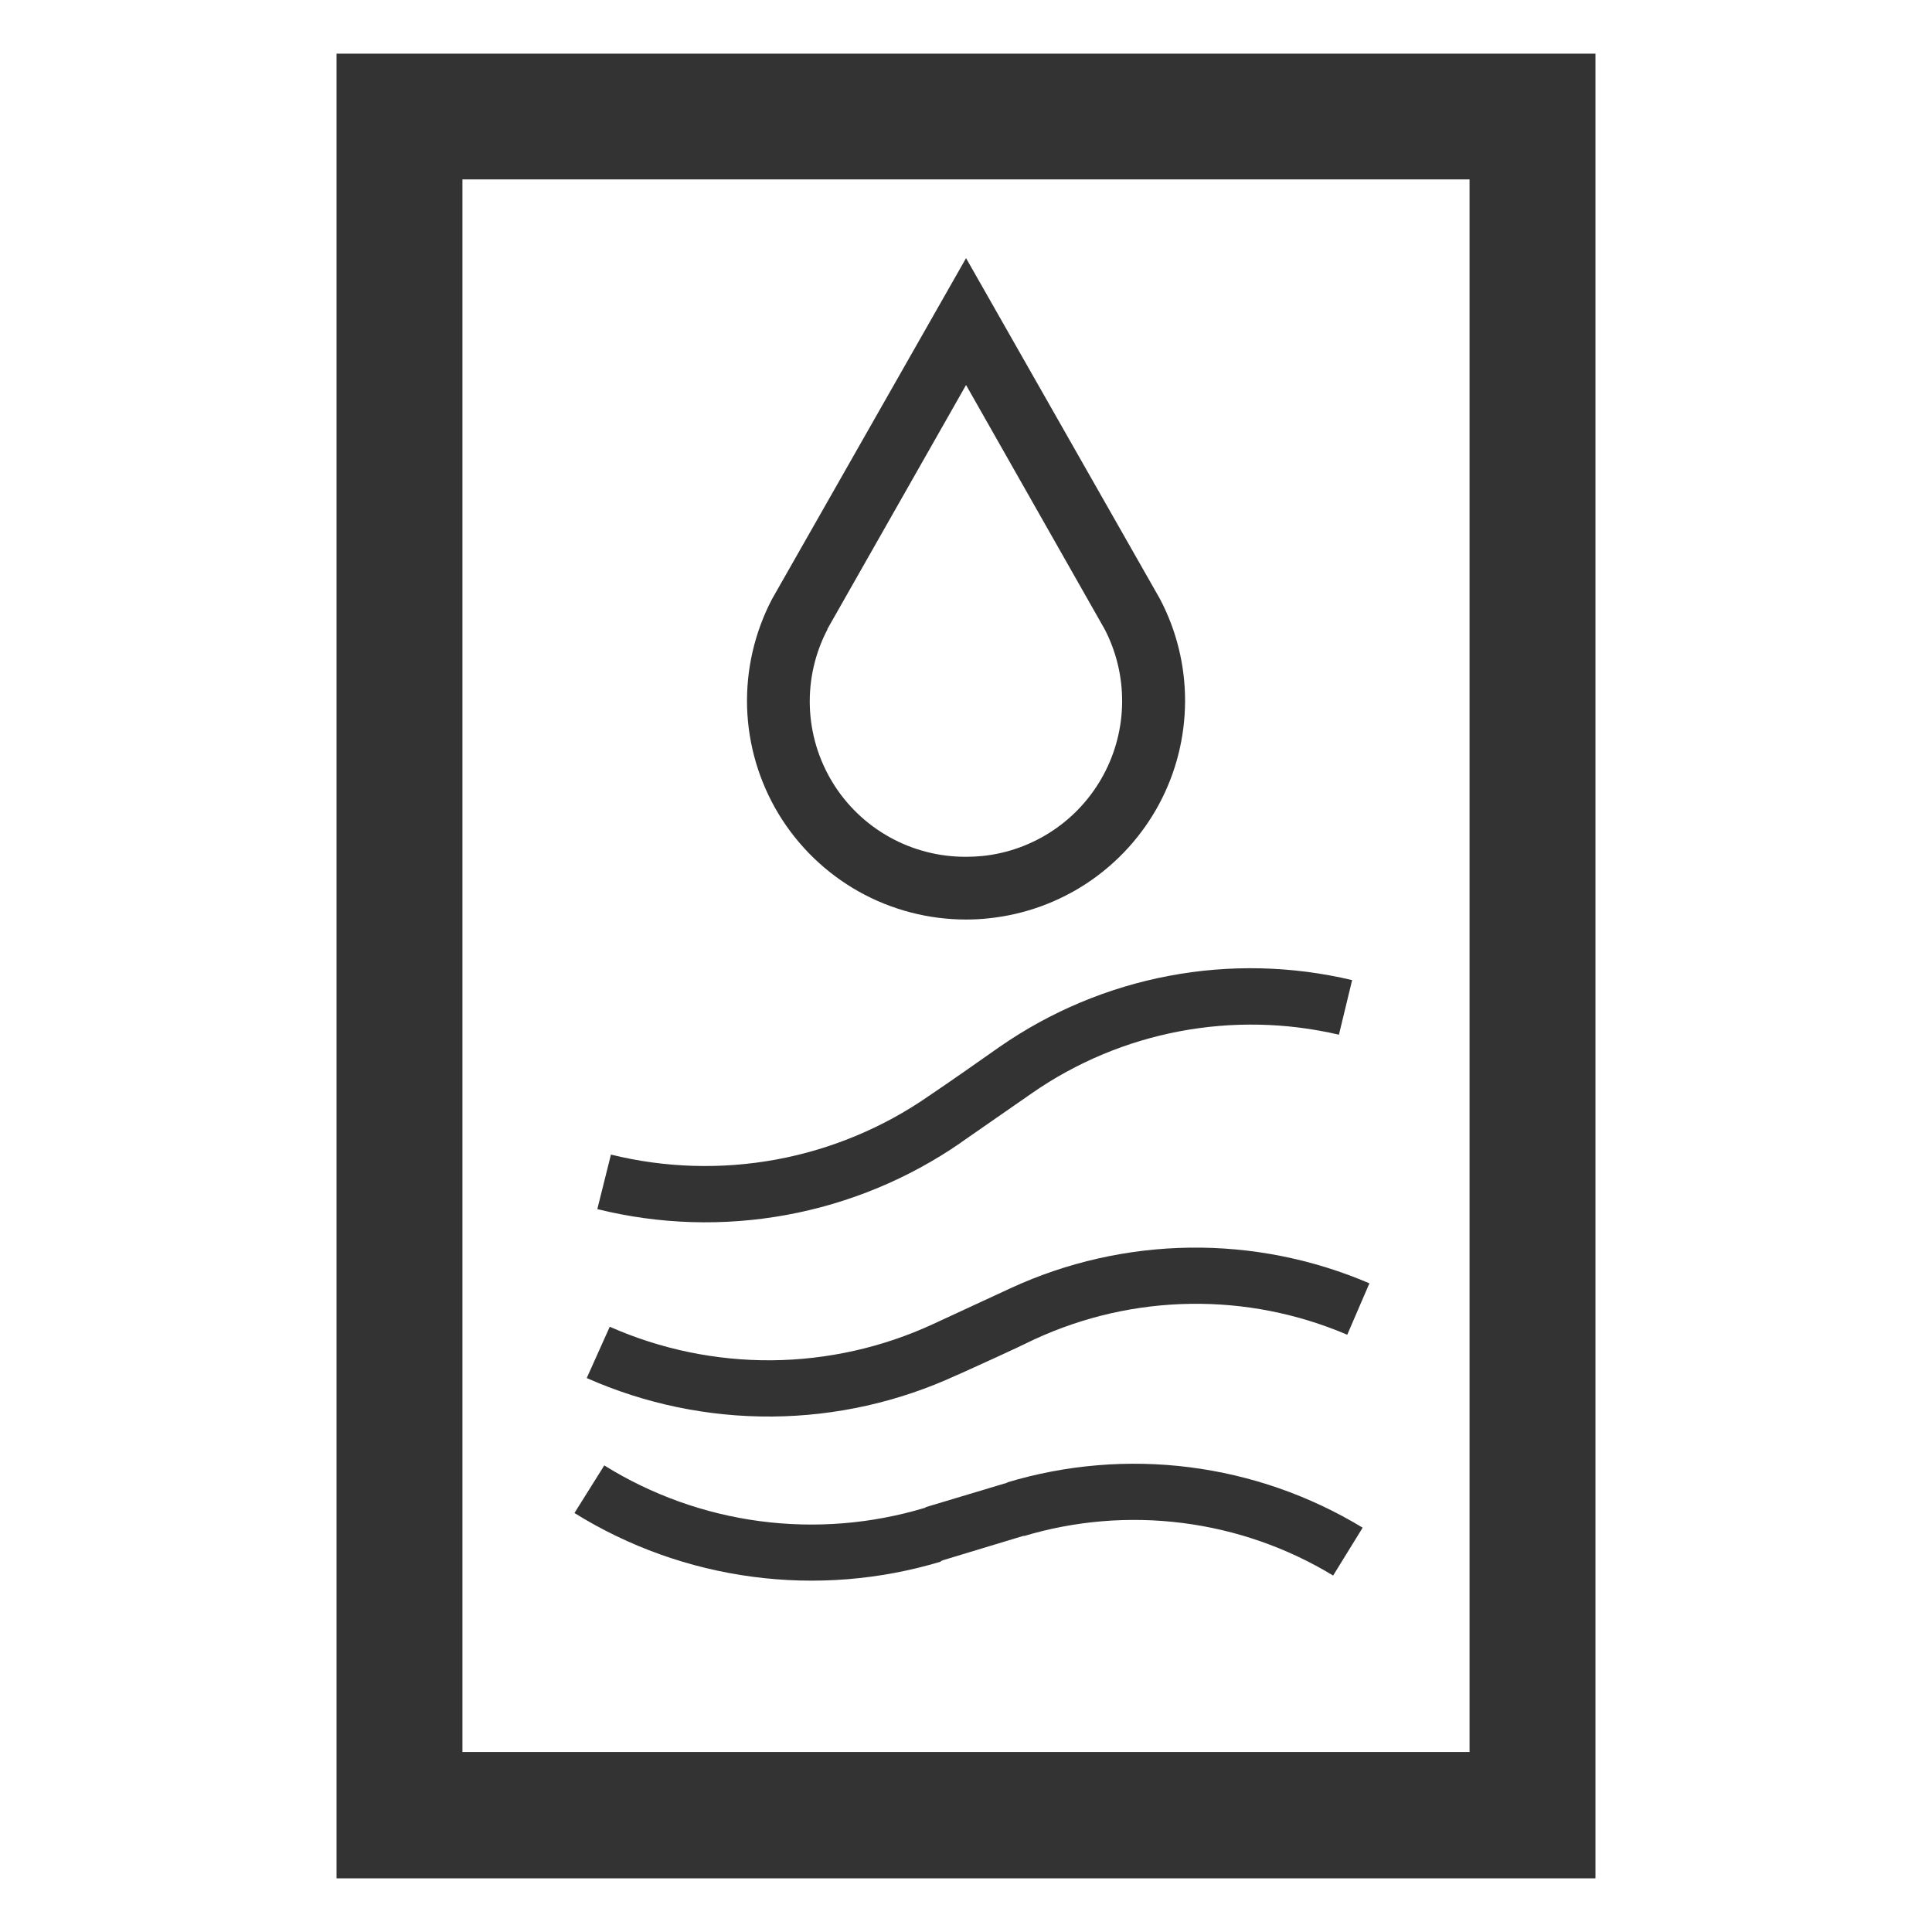 <svg width="36" height="36" viewBox="0 0 36 36" fill="none" xmlns="http://www.w3.org/2000/svg">
<path d="M6.271 1V35H29.729V1H6.271ZM27.383 32.646H8.617V3.343H27.383V32.646Z" fill="#333333"/>
<path d="M18.001 17.134C18.144 17.134 18.287 17.127 18.429 17.111C19.091 17.041 19.727 16.811 20.279 16.44C20.832 16.068 21.285 15.567 21.6 14.98C21.914 14.393 22.079 13.738 22.082 13.072C22.085 12.406 21.924 11.749 21.614 11.16L18.001 4.81L14.385 11.164C14.06 11.786 13.9 12.481 13.921 13.183C13.943 13.884 14.146 14.568 14.509 15.169C14.873 15.769 15.385 16.265 15.997 16.61C16.609 16.954 17.299 17.134 18.001 17.134ZM15.415 11.725L18.001 7.174L20.584 11.725C20.802 12.145 20.913 12.611 20.909 13.084C20.906 13.557 20.786 14.022 20.562 14.438C20.338 14.854 20.016 15.21 19.623 15.473C19.23 15.737 18.779 15.901 18.309 15.95C18.208 15.96 18.107 15.965 18.005 15.965C17.505 15.968 17.012 15.842 16.576 15.599C16.139 15.356 15.772 15.004 15.512 14.577C15.252 14.15 15.106 13.663 15.09 13.163C15.074 12.663 15.187 12.168 15.42 11.725H15.415Z" fill="#333333"/>
<path d="M17.829 25.624L17.904 25.591C18.361 25.384 18.822 25.177 19.281 24.954C20.192 24.534 21.181 24.309 22.184 24.295C23.187 24.28 24.182 24.477 25.104 24.871L25.517 23.913C24.459 23.459 23.318 23.233 22.167 23.248C21.015 23.264 19.88 23.52 18.835 24.002L17.387 24.672C16.444 25.108 15.418 25.338 14.38 25.347C13.341 25.355 12.312 25.142 11.362 24.722L10.933 25.678C12.02 26.16 13.197 26.404 14.386 26.395C15.575 26.386 16.748 26.123 17.827 25.624H17.829Z" fill="#333333"/>
<path d="M17.532 29.089L17.579 29.07L19.095 28.611L19.064 28.627C20.024 28.337 21.035 28.252 22.03 28.378C23.026 28.504 23.983 28.837 24.841 29.358L25.391 28.466C24.407 27.869 23.308 27.485 22.166 27.34C21.024 27.195 19.864 27.292 18.762 27.624H18.781L17.258 28.081L17.234 28.096C16.239 28.396 15.192 28.481 14.162 28.345C13.132 28.209 12.142 27.855 11.26 27.306L10.704 28.193C11.712 28.819 12.842 29.224 14.019 29.38C15.196 29.537 16.392 29.441 17.529 29.099L17.532 29.089Z" fill="#333333"/>
<path d="M17.914 21.283L19.23 20.369C20.054 19.797 20.989 19.405 21.974 19.218C22.959 19.031 23.972 19.052 24.949 19.28L25.195 18.263C24.075 17.997 22.911 17.97 21.78 18.184C20.649 18.398 19.576 18.848 18.63 19.504C18.191 19.812 17.749 20.124 17.31 20.42C16.457 21.013 15.487 21.417 14.465 21.606C13.443 21.794 12.393 21.763 11.384 21.514L11.13 22.53C12.283 22.816 13.484 22.853 14.652 22.639C15.821 22.425 16.931 21.965 17.908 21.289L17.914 21.283Z" fill="#333333"/>
</svg>
